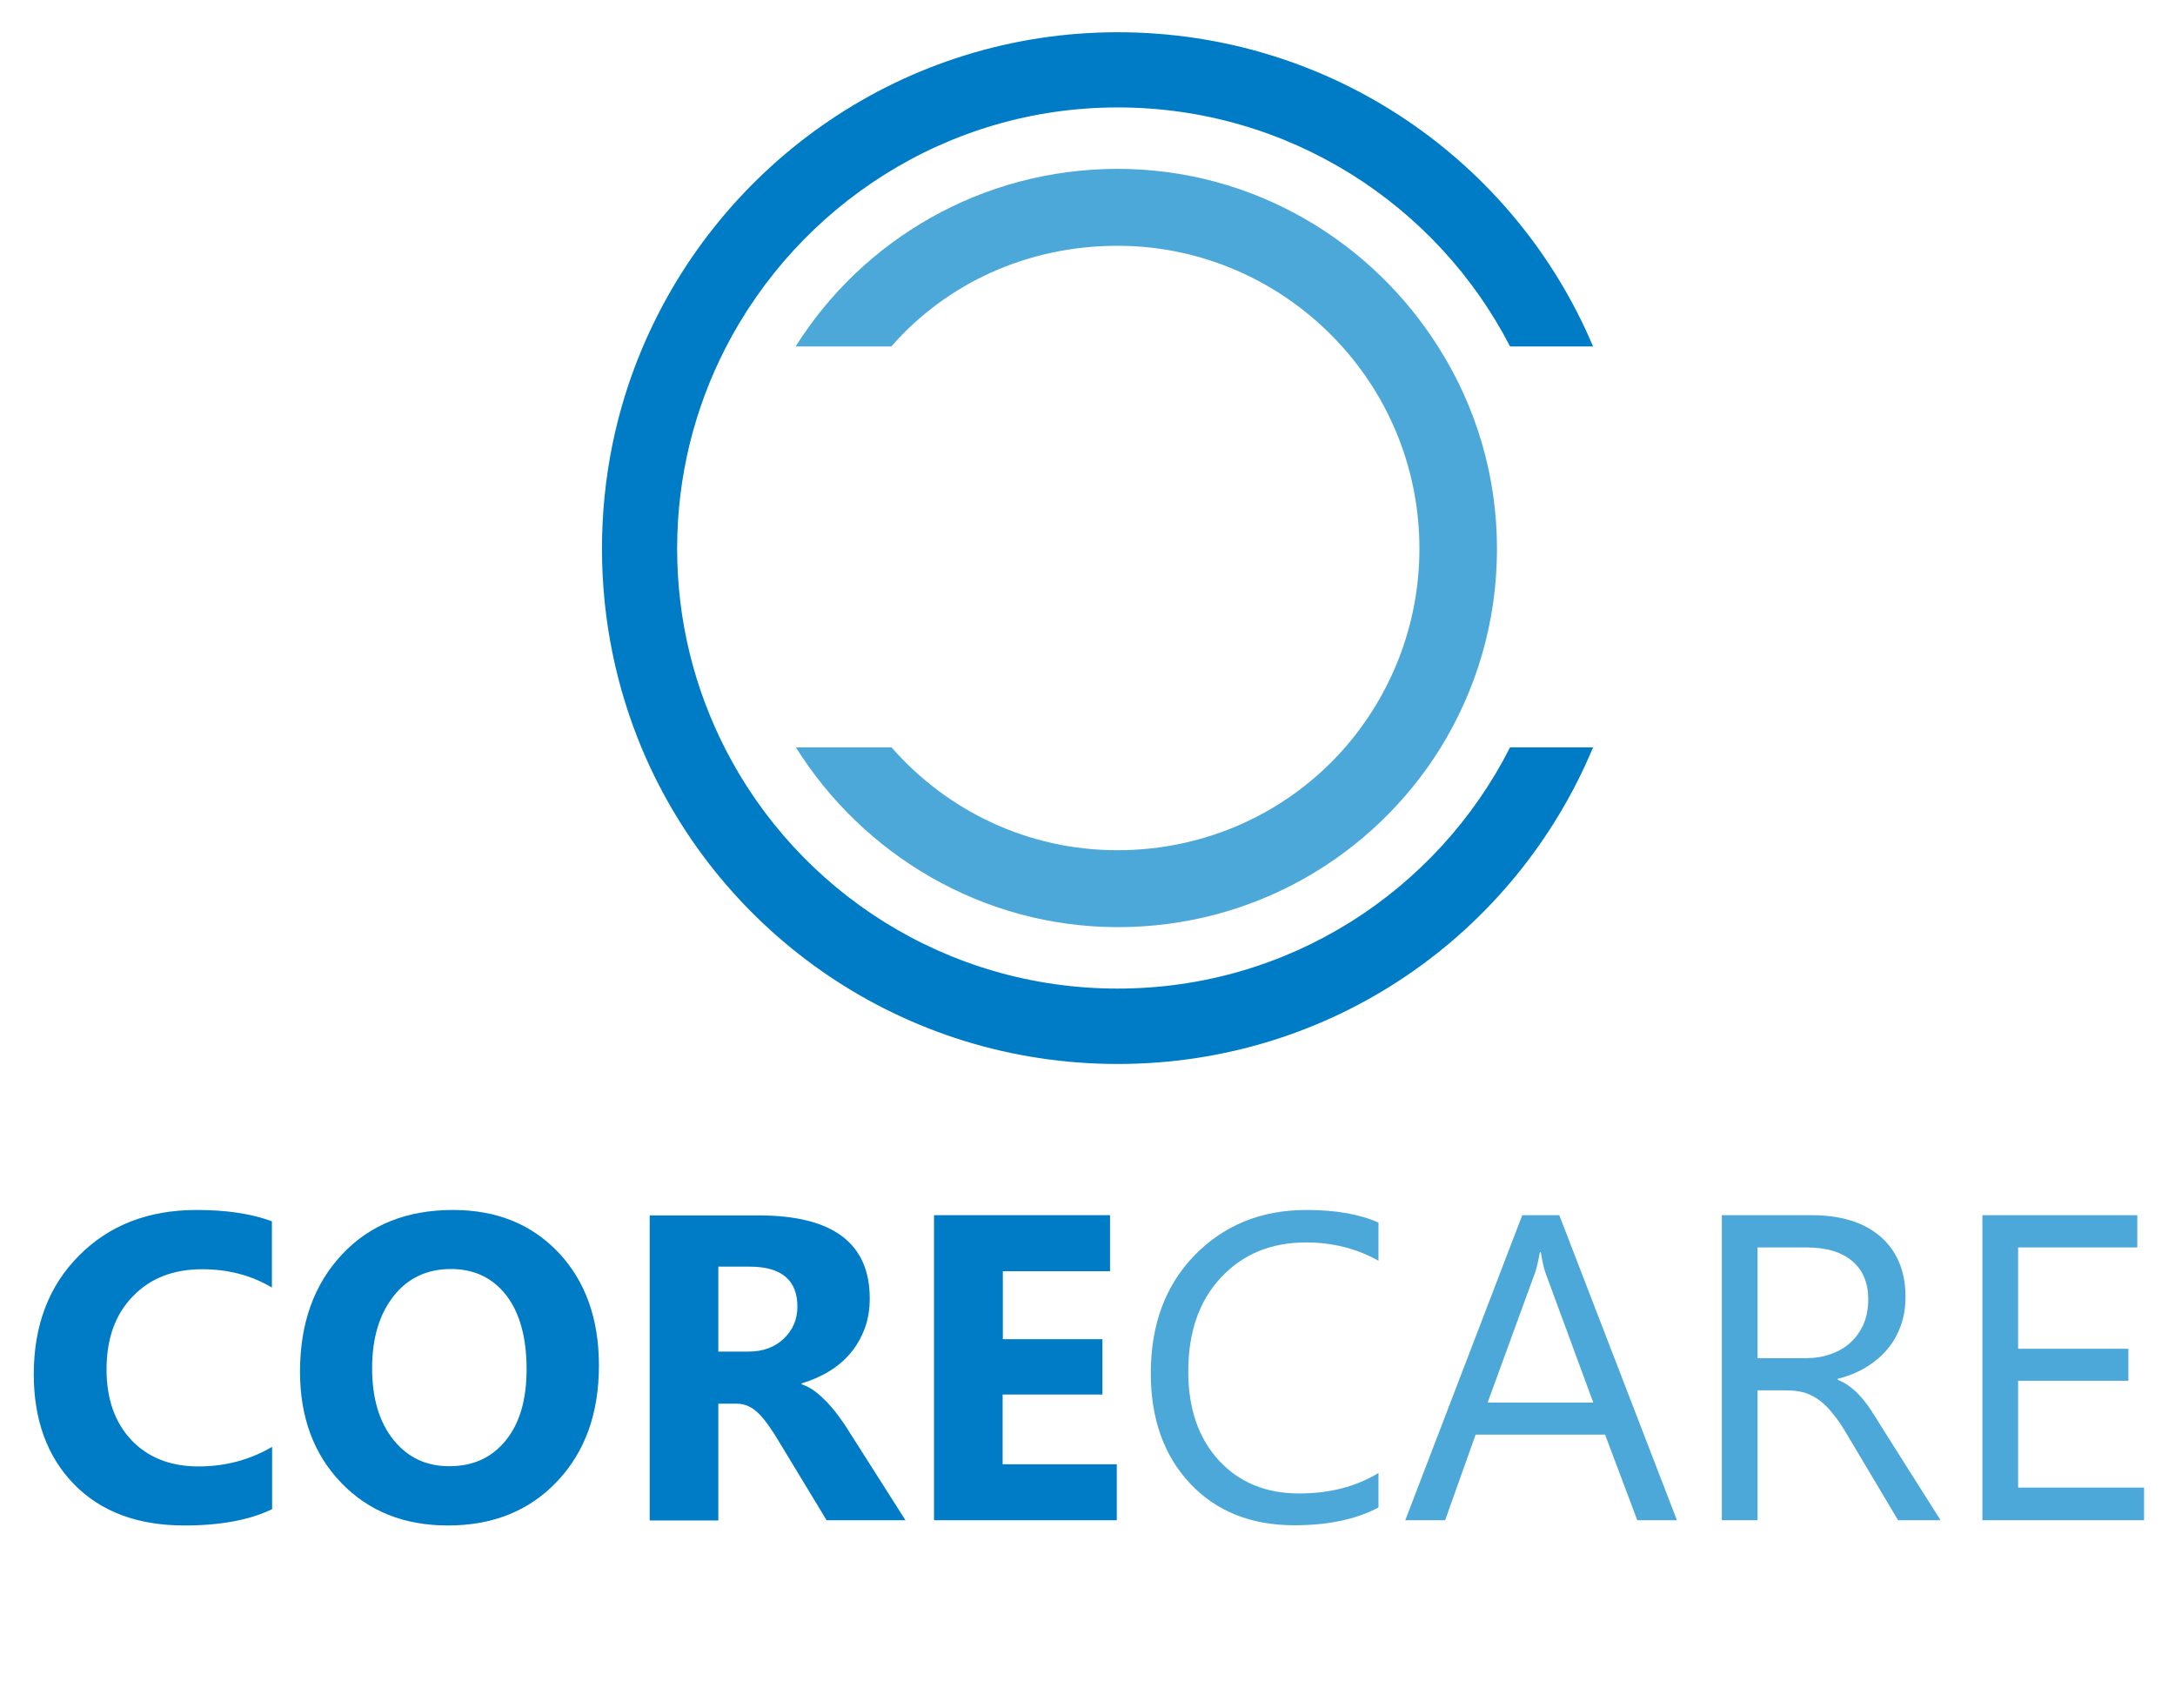 <?xml version="1.0" encoding="utf-8"?>
<!-- Generator: Adobe Illustrator 19.0.0, SVG Export Plug-In . SVG Version: 6.00 Build 0)  -->
<svg version="1.0" id="Layer_1" xmlns="http://www.w3.org/2000/svg" xmlns:xlink="http://www.w3.org/1999/xlink" x="0px" y="0px"
	 viewBox="0 0 998.3 783.8" style="enable-background:new 0 0 998.3 783.8;" xml:space="preserve">
<style type="text/css">
	.st0{fill:#007CC7;}
	.st1{fill:#4DA8DA;}
</style>
<path id="XMLID_14_" class="st0" d="M513,453.7c-78.5,0-146.6-44.5-180.1-110c-14.1-27.6-22.1-58.7-22.1-91.9s8-64.3,22.1-91.9
	C366.4,94.5,434.5,49.3,513,49.3S659.6,94,693.1,159h38.1C695.3,74,611.1,14.8,513,14.8s-182.3,59.9-218.2,145
	c-12,28.3-18.5,59.5-18.5,92.1s6.6,63.8,18.5,92.1c35.9,85,120.1,144.3,218.2,144.3S695.3,429,731.2,343h-38.1
	C659.6,409,591.5,453.7,513,453.7z"/>
<path id="XMLID_17_" class="st1" d="M660.7,160.1C630,110.8,575.3,77.5,513,77.5S396,110,365.2,159h43.9
	c25.4-29,62.5-46.2,103.8-46.2s78.4,18.3,103.8,47c21.7,24.5,34.8,56.8,34.8,92s-13.2,67.5-34.8,92c-25.4,28.7-62.5,46.4-103.8,46.4
	S434.6,372,409.2,343h-43.9c30.7,49,85.4,82.5,147.8,82.5s117-32.6,147.8-81.8c16.6-26.7,26.2-58.1,26.2-91.8
	S677.4,186.7,660.7,160.1z"/>
<g id="XMLID_3_">
	<path id="XMLID_4_" class="st0" d="M124.7,692.7c-10.2,4.9-23.6,7.4-40,7.4c-21.5,0-38.4-6.3-50.7-18.9
		c-12.3-12.6-18.5-29.5-18.5-50.5c0-22.4,6.9-40.6,20.8-54.5c13.8-13.9,31.8-20.9,53.9-20.9c13.7,0,25.2,1.7,34.6,5.2v30.4
		c-9.4-5.6-20.1-8.4-32-8.4c-13.2,0-23.8,4.1-31.8,12.4c-8.1,8.3-12.1,19.5-12.1,33.6c0,13.5,3.8,24.3,11.4,32.4
		c7.6,8,17.9,12.1,30.8,12.1c12.3,0,23.6-3,33.8-9V692.7z"/>
	<path id="XMLID_6_" class="st0" d="M205.6,700.1c-20.1,0-36.4-6.5-49-19.6c-12.6-13.1-18.9-30.1-18.9-51c0-22.1,6.4-40,19.2-53.7
		c12.8-13.7,29.8-20.5,51-20.5c20,0,36.1,6.5,48.5,19.6c12.3,13.1,18.5,30.3,18.5,51.8c0,22-6.4,39.7-19.2,53.2
		C242.9,693.4,226.2,700.1,205.6,700.1z M207,582.4c-11.1,0-19.9,4.2-26.4,12.5c-6.5,8.3-9.8,19.3-9.8,33c0,13.9,3.3,24.8,9.8,32.9
		c6.5,8.1,15,12.1,25.6,12.1c10.9,0,19.5-3.9,25.9-11.8c6.4-7.8,9.6-18.7,9.6-32.7c0-14.5-3.1-25.8-9.3-33.9
		C226.2,586.5,217.7,582.4,207,582.4z"/>
	<path id="XMLID_9_" class="st0" d="M415.6,697.7h-36.2l-21.8-36c-1.6-2.7-3.2-5.2-4.7-7.3c-1.5-2.1-3-4-4.5-5.5
		c-1.5-1.5-3.1-2.7-4.8-3.5c-1.7-0.8-3.5-1.2-5.4-1.2h-8.5v53.6h-31.5v-140h50c34,0,51,12.7,51,38.1c0,4.9-0.7,9.4-2.2,13.5
		c-1.5,4.1-3.6,7.9-6.3,11.2s-6,6.2-9.9,8.6c-3.9,2.4-8.2,4.3-12.9,5.7v0.4c2.1,0.7,4.1,1.7,6.1,3.2s3.8,3.2,5.7,5.1
		c1.8,2,3.6,4.1,5.2,6.3s3.2,4.4,4.5,6.6L415.6,697.7z M329.7,581.3v39h13.7c6.8,0,12.2-2,16.3-5.9c4.2-4,6.3-8.9,6.3-14.7
		c0-12.2-7.3-18.4-22-18.4H329.7z"/>
	<path id="XMLID_12_" class="st0" d="M512.7,697.7h-84v-140h80.8v25.7h-49.2v31.2H506V640h-45.8v32h52.4V697.7z"/>
	<path id="XMLID_15_" class="st1" d="M632.8,691.8c-10.4,5.5-23.2,8.2-38.7,8.2c-19.9,0-35.9-6.4-47.9-19.2
		c-12-12.8-18-29.7-18-50.5c0-22.4,6.7-40.5,20.2-54.3c13.5-13.8,30.6-20.7,51.3-20.7c13.3,0,24.3,1.9,33,5.8v17.5
		c-10-5.6-21.1-8.4-33.2-8.4c-16.1,0-29.1,5.4-39.1,16.1c-10,10.7-15,25.1-15,43.1c0,17.1,4.7,30.6,14,40.8
		c9.3,10.1,21.6,15.2,36.8,15.2c14.1,0,26.2-3.1,36.5-9.4V691.8z"/>
	<path id="XMLID_20_" class="st1" d="M769.7,697.7h-18.2l-14.8-39.3h-59.4l-14,39.3h-18.3l53.7-140h17L769.7,697.7z M731.3,643.7
		l-22-59.7c-0.7-2-1.4-5.1-2.1-9.4h-0.4c-0.7,4-1.4,7.1-2.2,9.4l-21.8,59.7H731.3z"/>
	<path id="XMLID_23_" class="st1" d="M890.7,697.7h-19.5l-23.4-39.3c-2.1-3.6-4.2-6.8-6.3-9.3c-2-2.6-4.1-4.7-6.2-6.3
		c-2.1-1.6-4.4-2.8-6.8-3.6c-2.4-0.7-5.2-1.1-8.3-1.1h-13.5v59.6h-16.4v-140h41.8c6.1,0,11.8,0.8,16.9,2.3c5.2,1.5,9.7,3.9,13.5,7
		s6.8,7,8.9,11.7c2.1,4.7,3.2,10.1,3.2,16.4c0,4.9-0.7,9.4-2.2,13.4c-1.5,4.1-3.5,7.7-6.3,10.9c-2.7,3.2-6,5.9-9.8,8.2
		s-8.1,4-12.8,5.2v0.4c2.3,1,4.4,2.2,6.1,3.6c1.7,1.3,3.4,2.9,4.9,4.7c1.6,1.8,3.1,3.9,4.6,6.2c1.5,2.3,3.2,5,5.1,8.1L890.7,697.7z
		 M806.7,572.5v50.8H829c4.1,0,7.9-0.6,11.4-1.9c3.5-1.2,6.5-3,9-5.3c2.5-2.3,4.5-5.1,6-8.5c1.4-3.4,2.1-7.1,2.1-11.3
		c0-7.5-2.4-13.3-7.3-17.5c-4.9-4.2-11.9-6.3-21-6.3H806.7z"/>
	<path id="XMLID_26_" class="st1" d="M984.1,697.7h-74.2v-140H981v14.8h-54.7V619h50.6v14.7h-50.6v49h57.8V697.7z"/>
</g>
</svg>
